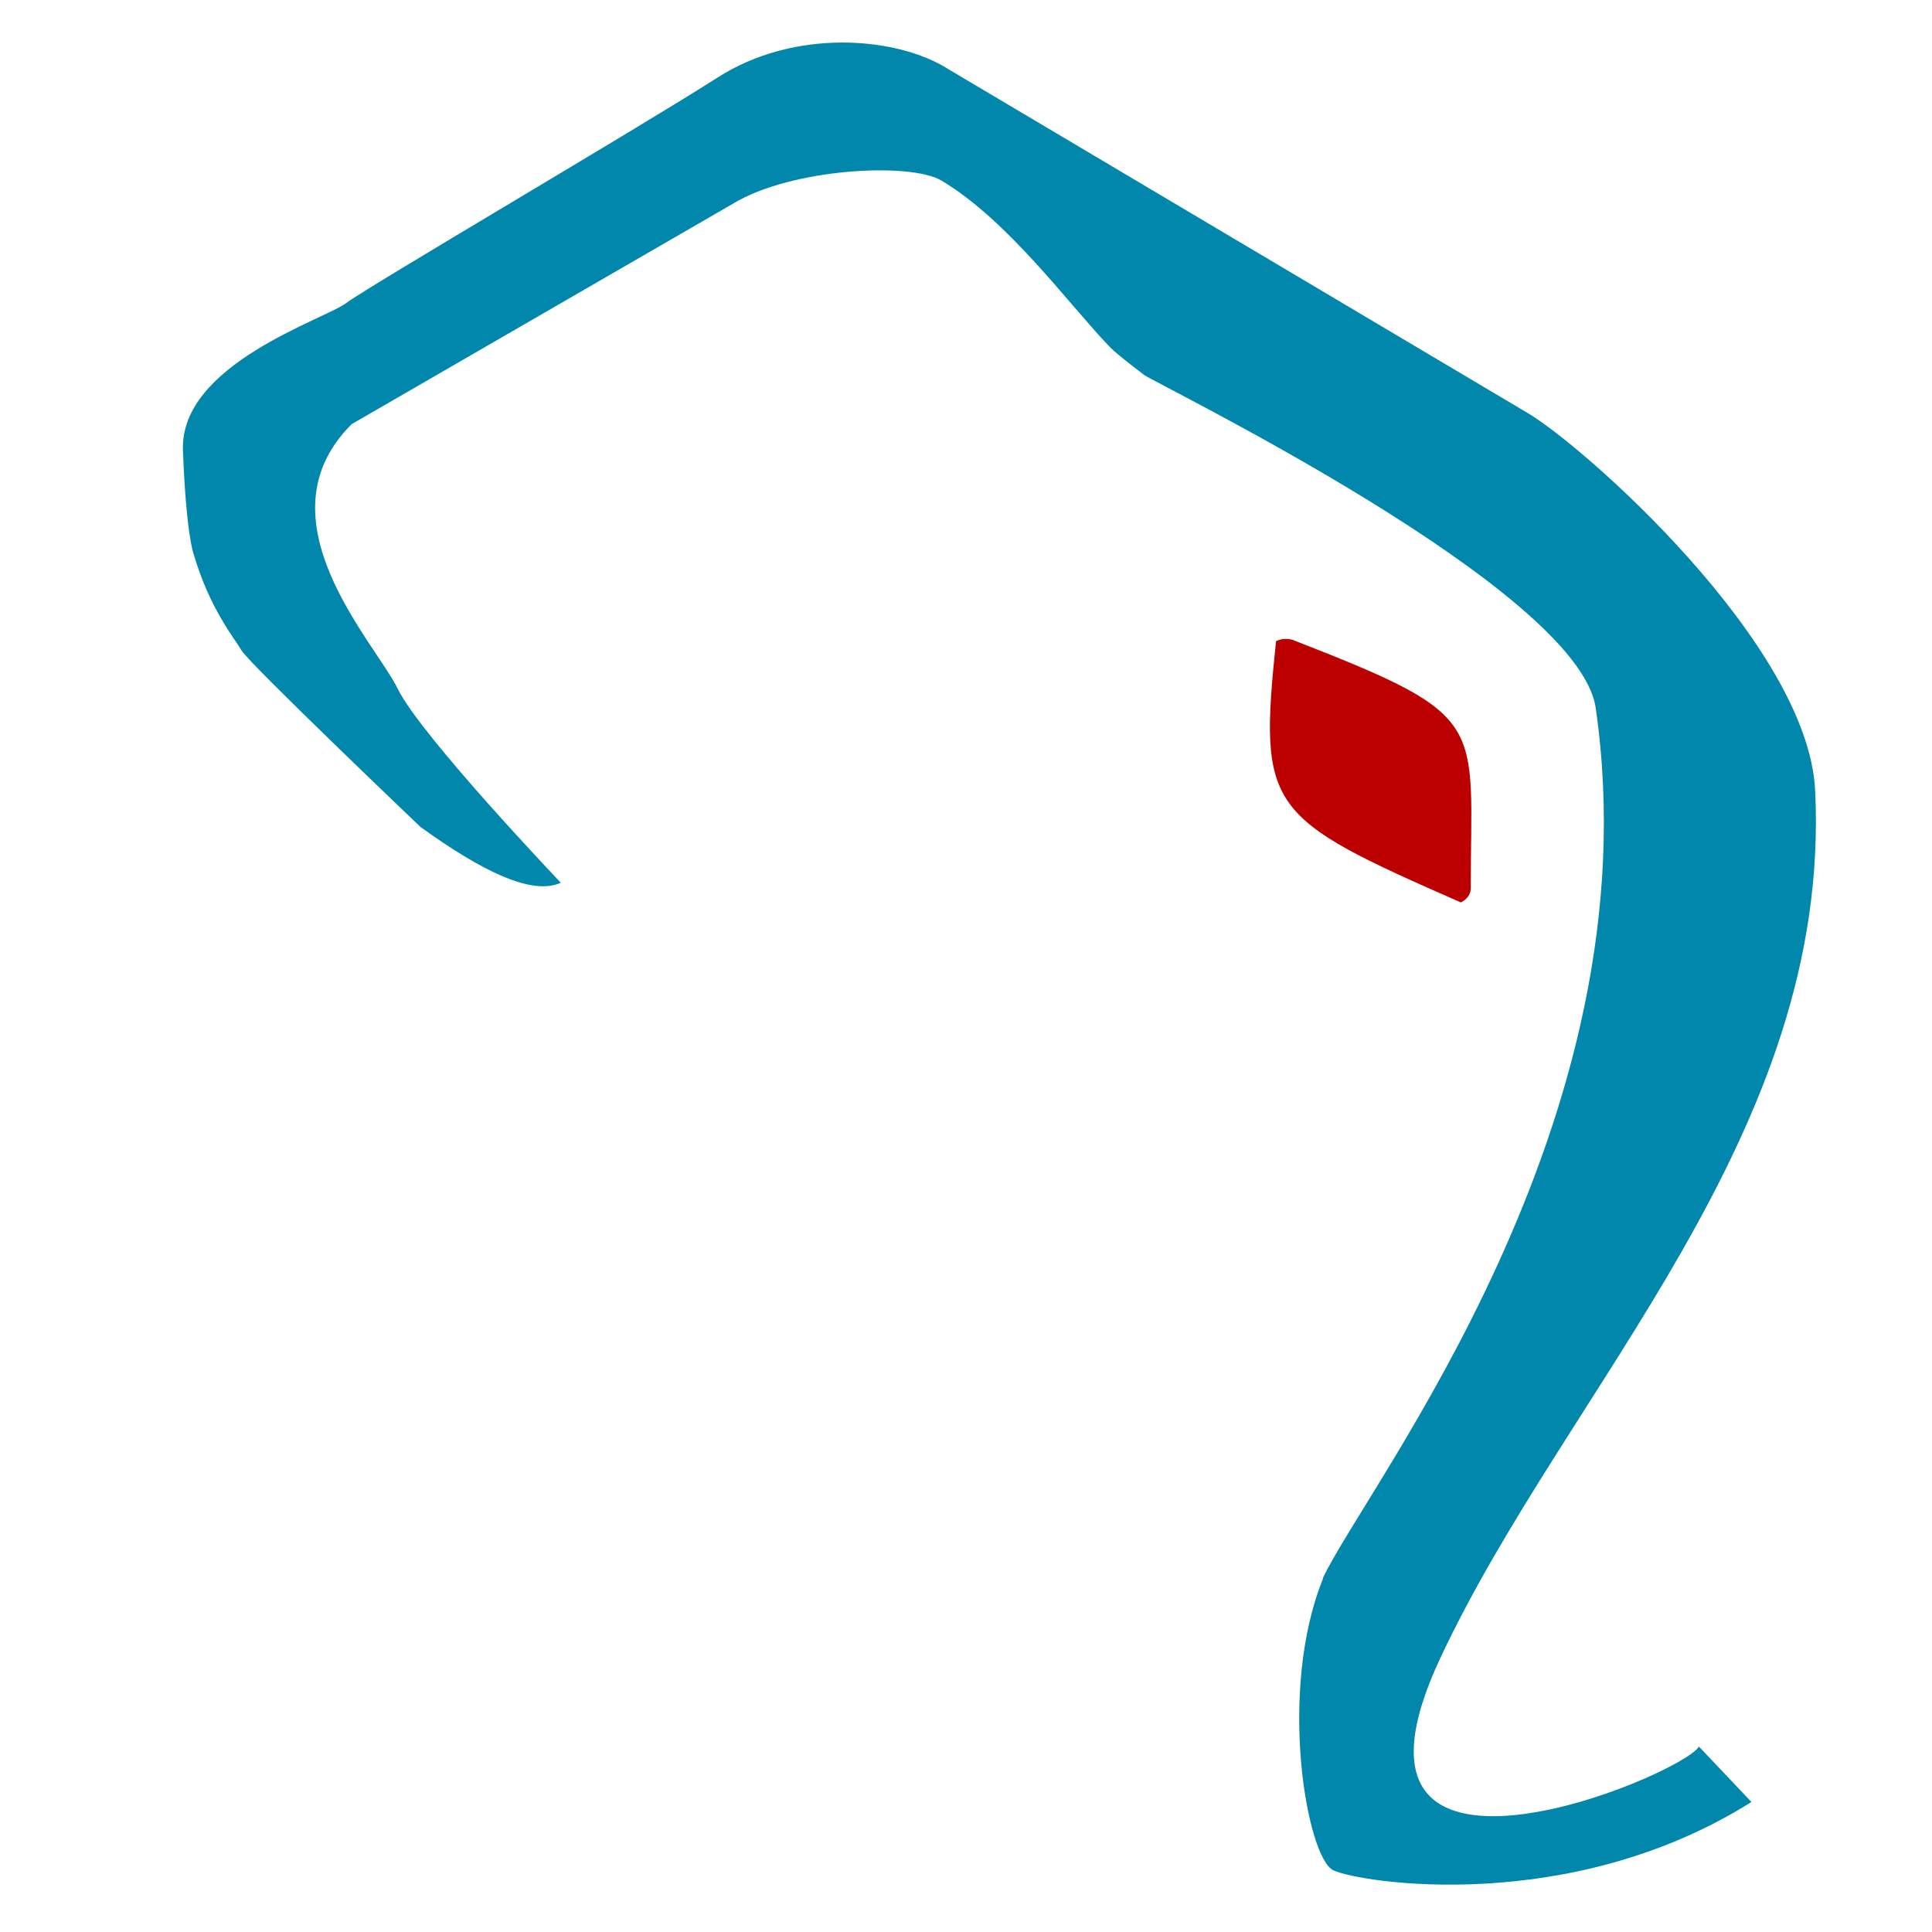 <?xml version="1.0" encoding="UTF-8" standalone="no"?>
<svg
  xmlns:dc="http://purl.org/dc/elements/1.1/"
  xmlns:cc="http://creativecommons.org/ns#"
  xmlns:rdf="http://www.w3.org/1999/02/22-rdf-syntax-ns#"
  xmlns:svg="http://www.w3.org/2000/svg"
  xmlns="http://www.w3.org/2000/svg"
  id="svg8"
  version="1.1"
  viewBox="0 0 9.525 9.525"
  height="36"
  width="36"
>
  <style>
    @media (prefers-color-scheme: dark) {
      <!-- #path3881-head {
        fill: green !important;
      }
  
      #path3887-eye {
        fill: #ff0000 !important;
      }       -->
    }
  </style>
  <g
    transform="translate(0,-287.475)"
    id="layer1">
    <path
      style="fill:#0087ab;stroke-width:0.105"
      id="path3881-head"
      d="m 6.521,295.257 c 0.218,-0.464 1.642,-2.251 1.346,-4.292 -0.085,-0.587 -2.162,-1.594 -2.227,-1.642 -0.01,-0.008 -0.133,-0.1 -0.169,-0.138 -0.198,-0.205 -0.499,-0.623 -0.83,-0.82 -0.153,-0.091 -0.739,-0.061 -1.027,0.114 l -1.88,1.087 c -0.47,0.467 0.114,1.074 0.227,1.305 0.113,0.231 0.804,0.956 0.804,0.956 v 0 c -0.143,0.065 -0.391,-0.058 -0.692,-0.275 0,0 -0.843,-0.804 -0.882,-0.87 -0.039,-0.066 -0.156,-0.205 -0.235,-0.471 0,0 -0.038,-0.092 -0.054,-0.516 -0.016,-0.424 0.698,-0.645 0.805,-0.726 0.107,-0.081 1.444,-0.864 1.828,-1.11 0.383,-0.247 0.888,-0.203 1.139,-0.044 l 2.854,1.694 c 0.272,0.158 1.387,1.141 1.421,1.864 0.082,1.694 -1.219,2.937 -1.847,4.274 -0.628,1.337 1.184,0.587 1.274,0.439 l 0.259,0.273 c -0.897,0.564 -1.93,0.398 -2.061,0.337 -0.131,-0.061 -0.277,-0.882 -0.051,-1.439 z" 
    />
    <path
      style="fill: #bc0000;fill-opacity:1;fill-rule:evenodd;stroke-width:0.079;stroke-miterlimit:4;stroke-dasharray:none;stroke-opacity:0.603;"
      id="path3887-eye"
      d="m 6.291,290.636 c 0.03,-0.015 0.068,-0.015 0.098,0 0.962,0.375 0.862,0.392 0.862,1.219 0,0.029 -0.019,0.055 -0.049,0.069 -0.956,-0.42 -0.997,-0.456 -0.911,-1.288 z" 
    />
  </g>
</svg>